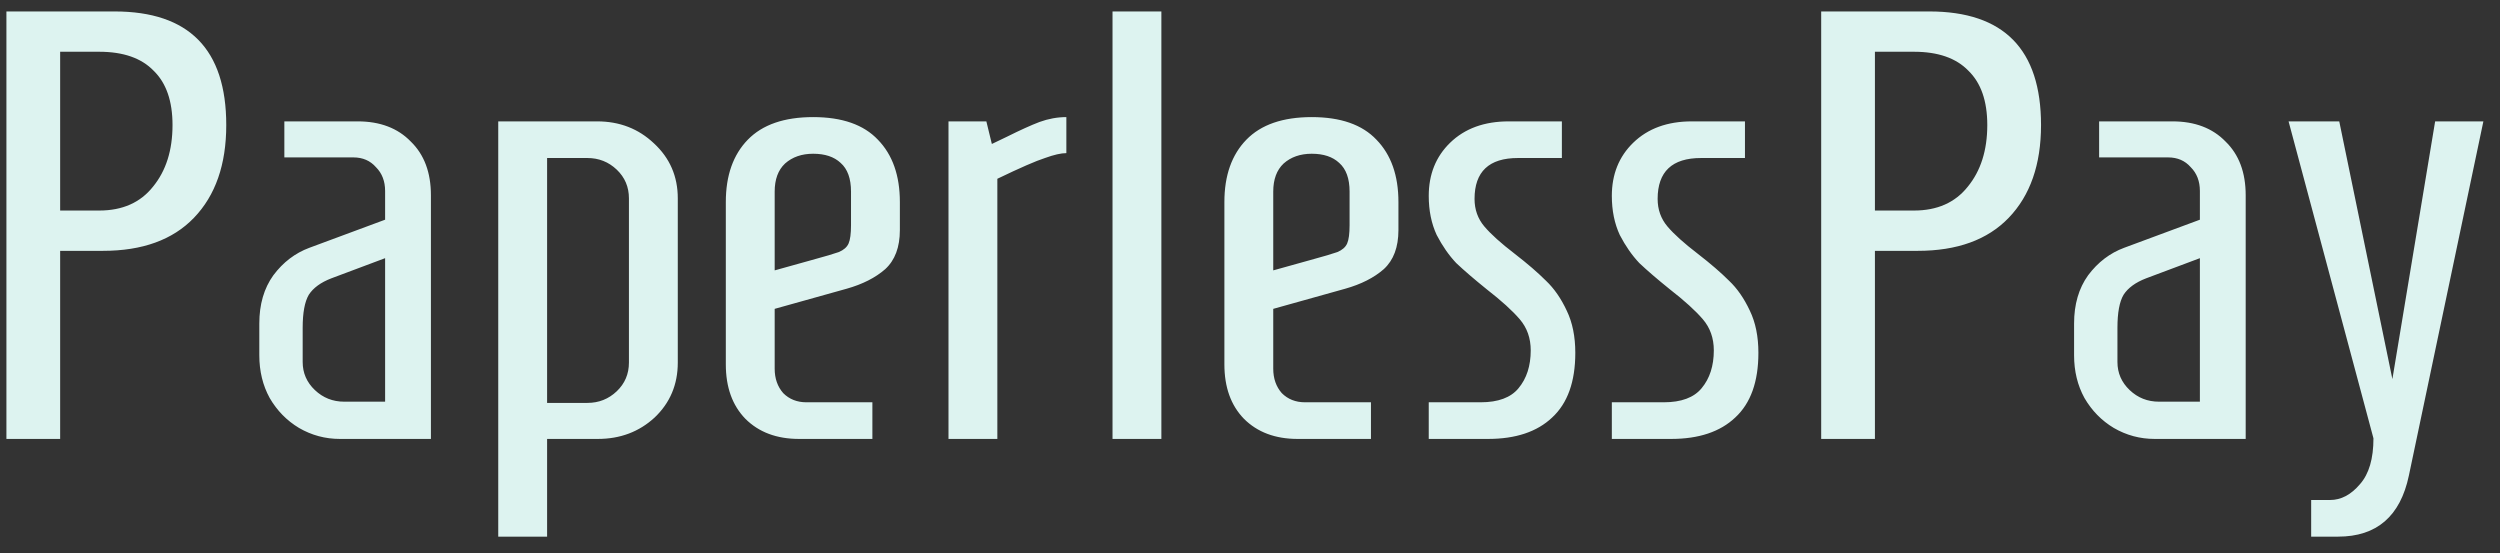 <svg width="131" height="29" viewBox="0 0 131 29" fill="none" xmlns="http://www.w3.org/2000/svg">
<rect x="0" y="0" width="131" height="29" fill="#333333" stroke="none"/>
<path d="M0.336 0.6H6C9.904 0.6 11.856 2.584 11.856 6.552C11.856 8.621 11.291 10.243 10.16 11.416C9.051 12.568 7.461 13.144 5.392 13.144H3.152V23H0.336V0.6ZM5.2 11.032C6.416 11.032 7.355 10.616 8.016 9.784C8.699 8.952 9.04 7.875 9.04 6.552C9.04 5.293 8.709 4.344 8.048 3.704C7.408 3.043 6.459 2.712 5.2 2.712H3.152V11.032H5.2ZM17.812 23C17.044 23 16.329 22.808 15.668 22.424C15.028 22.04 14.516 21.517 14.132 20.856C13.769 20.195 13.588 19.448 13.588 18.616V16.952C13.588 15.949 13.833 15.107 14.324 14.424C14.836 13.741 15.465 13.261 16.212 12.984L20.18 11.512V10.008C20.18 9.496 20.02 9.08 19.7 8.76C19.401 8.419 19.007 8.248 18.516 8.248H14.9V6.36H18.74C19.913 6.36 20.841 6.712 21.524 7.416C22.228 8.099 22.58 9.037 22.58 10.232V23H17.812ZM20.18 21.048V13.528L17.364 14.584C16.809 14.797 16.415 15.085 16.18 15.448C15.967 15.811 15.86 16.387 15.86 17.176V18.968C15.86 19.544 16.073 20.035 16.5 20.44C16.927 20.845 17.439 21.048 18.036 21.048H20.18ZM26.108 6.36H31.291C32.465 6.36 33.457 6.744 34.267 7.512C35.099 8.28 35.516 9.24 35.516 10.392V19C35.516 20.152 35.11 21.112 34.3 21.88C33.489 22.627 32.497 23 31.323 23H28.668V28.12H26.108V6.36ZM30.779 21.112C31.377 21.112 31.889 20.909 32.316 20.504C32.742 20.099 32.956 19.597 32.956 19V10.392C32.956 9.795 32.742 9.293 32.316 8.888C31.889 8.483 31.377 8.28 30.779 8.28H28.668V21.112H30.779ZM41.873 23C40.7 23 39.761 22.648 39.057 21.944C38.374 21.24 38.033 20.291 38.033 19.096V10.584C38.033 9.197 38.417 8.109 39.185 7.32C39.953 6.531 41.094 6.136 42.609 6.136C44.124 6.136 45.254 6.531 46.001 7.32C46.769 8.109 47.153 9.197 47.153 10.584V12.056C47.153 12.952 46.897 13.635 46.385 14.104C45.873 14.552 45.201 14.893 44.369 15.128L40.593 16.184V19.32C40.593 19.832 40.742 20.259 41.041 20.6C41.361 20.92 41.766 21.08 42.257 21.08H45.713V23H41.873ZM42.545 13.624C43.249 13.432 43.718 13.293 43.953 13.208C44.209 13.101 44.38 12.952 44.465 12.76C44.55 12.568 44.593 12.248 44.593 11.8V10.04C44.593 9.357 44.412 8.856 44.049 8.536C43.708 8.216 43.228 8.056 42.609 8.056C42.012 8.056 41.521 8.227 41.137 8.568C40.774 8.909 40.593 9.4 40.593 10.04V14.168L42.545 13.624ZM49.701 6.36H51.685L51.973 7.544L52.773 7.16C53.456 6.819 54.021 6.563 54.469 6.392C54.939 6.221 55.408 6.136 55.877 6.136V8.024C55.6 8.024 55.227 8.109 54.757 8.28C54.288 8.429 53.456 8.792 52.261 9.368V23H49.701V6.36ZM58.296 23V0.6H60.856V23H58.296ZM67.998 23C66.825 23 65.886 22.648 65.182 21.944C64.499 21.24 64.158 20.291 64.158 19.096V10.584C64.158 9.197 64.542 8.109 65.31 7.32C66.078 6.531 67.219 6.136 68.734 6.136C70.249 6.136 71.379 6.531 72.126 7.32C72.894 8.109 73.278 9.197 73.278 10.584V12.056C73.278 12.952 73.022 13.635 72.51 14.104C71.998 14.552 71.326 14.893 70.494 15.128L66.718 16.184V19.32C66.718 19.832 66.867 20.259 67.166 20.6C67.486 20.92 67.891 21.08 68.382 21.08H71.838V23H67.998ZM68.67 13.624C69.374 13.432 69.843 13.293 70.078 13.208C70.334 13.101 70.505 12.952 70.59 12.76C70.675 12.568 70.718 12.248 70.718 11.8V10.04C70.718 9.357 70.537 8.856 70.174 8.536C69.833 8.216 69.353 8.056 68.734 8.056C68.137 8.056 67.646 8.227 67.262 8.568C66.899 8.909 66.718 9.4 66.718 10.04V14.168L68.67 13.624ZM74.866 21.08H77.586C78.504 21.08 79.165 20.835 79.57 20.344C79.997 19.832 80.21 19.171 80.21 18.36C80.21 17.72 80.018 17.176 79.634 16.728C79.25 16.28 78.674 15.757 77.906 15.16C77.245 14.627 76.712 14.168 76.306 13.784C75.922 13.379 75.581 12.888 75.282 12.312C75.005 11.715 74.866 11.032 74.866 10.264C74.866 9.133 75.24 8.205 75.986 7.48C76.754 6.733 77.778 6.36 79.058 6.36H81.842V8.28H79.538C78.024 8.28 77.266 8.995 77.266 10.424C77.266 10.979 77.437 11.459 77.778 11.864C78.12 12.269 78.653 12.749 79.378 13.304C80.04 13.816 80.584 14.285 81.01 14.712C81.437 15.117 81.8 15.64 82.098 16.28C82.397 16.899 82.546 17.635 82.546 18.488C82.546 20.003 82.141 21.133 81.33 21.88C80.541 22.627 79.421 23 77.97 23H74.866V21.08ZM84.46 21.08H87.18C88.097 21.08 88.759 20.835 89.164 20.344C89.591 19.832 89.804 19.171 89.804 18.36C89.804 17.72 89.612 17.176 89.228 16.728C88.844 16.28 88.268 15.757 87.5 15.16C86.839 14.627 86.305 14.168 85.9 13.784C85.516 13.379 85.175 12.888 84.876 12.312C84.599 11.715 84.46 11.032 84.46 10.264C84.46 9.133 84.833 8.205 85.58 7.48C86.348 6.733 87.372 6.36 88.652 6.36H91.436V8.28H89.132C87.617 8.28 86.86 8.995 86.86 10.424C86.86 10.979 87.031 11.459 87.372 11.864C87.713 12.269 88.247 12.749 88.972 13.304C89.633 13.816 90.177 14.285 90.604 14.712C91.031 15.117 91.393 15.64 91.692 16.28C91.991 16.899 92.14 17.635 92.14 18.488C92.14 20.003 91.735 21.133 90.924 21.88C90.135 22.627 89.015 23 87.564 23H84.46V21.08ZM95.43 0.6H101.094C104.998 0.6 106.95 2.584 106.95 6.552C106.95 8.621 106.384 10.243 105.254 11.416C104.144 12.568 102.555 13.144 100.486 13.144H98.246V23H95.43V0.6ZM100.294 11.032C101.51 11.032 102.448 10.616 103.11 9.784C103.792 8.952 104.134 7.875 104.134 6.552C104.134 5.293 103.803 4.344 103.142 3.704C102.502 3.043 101.552 2.712 100.294 2.712H98.246V11.032H100.294ZM112.906 23C112.138 23 111.423 22.808 110.762 22.424C110.122 22.04 109.61 21.517 109.226 20.856C108.863 20.195 108.682 19.448 108.682 18.616V16.952C108.682 15.949 108.927 15.107 109.418 14.424C109.93 13.741 110.559 13.261 111.306 12.984L115.274 11.512V10.008C115.274 9.496 115.114 9.08 114.794 8.76C114.495 8.419 114.1 8.248 113.61 8.248H109.994V6.36H113.834C115.007 6.36 115.935 6.712 116.618 7.416C117.322 8.099 117.674 9.037 117.674 10.232V23H112.906ZM115.274 21.048V13.528L112.458 14.584C111.903 14.797 111.508 15.085 111.274 15.448C111.06 15.811 110.954 16.387 110.954 17.176V18.968C110.954 19.544 111.167 20.035 111.594 20.44C112.02 20.845 112.532 21.048 113.13 21.048H115.274ZM121.105 26.2H122.097C122.673 26.2 123.196 25.923 123.665 25.368C124.135 24.835 124.369 24.035 124.369 22.968L119.921 6.36H122.577L125.361 19.864L127.601 6.36H130.129L126.225 24.92C125.777 27.053 124.54 28.12 122.513 28.12H121.105V26.2Z" fill="#DDF3F0"/>
</svg>
